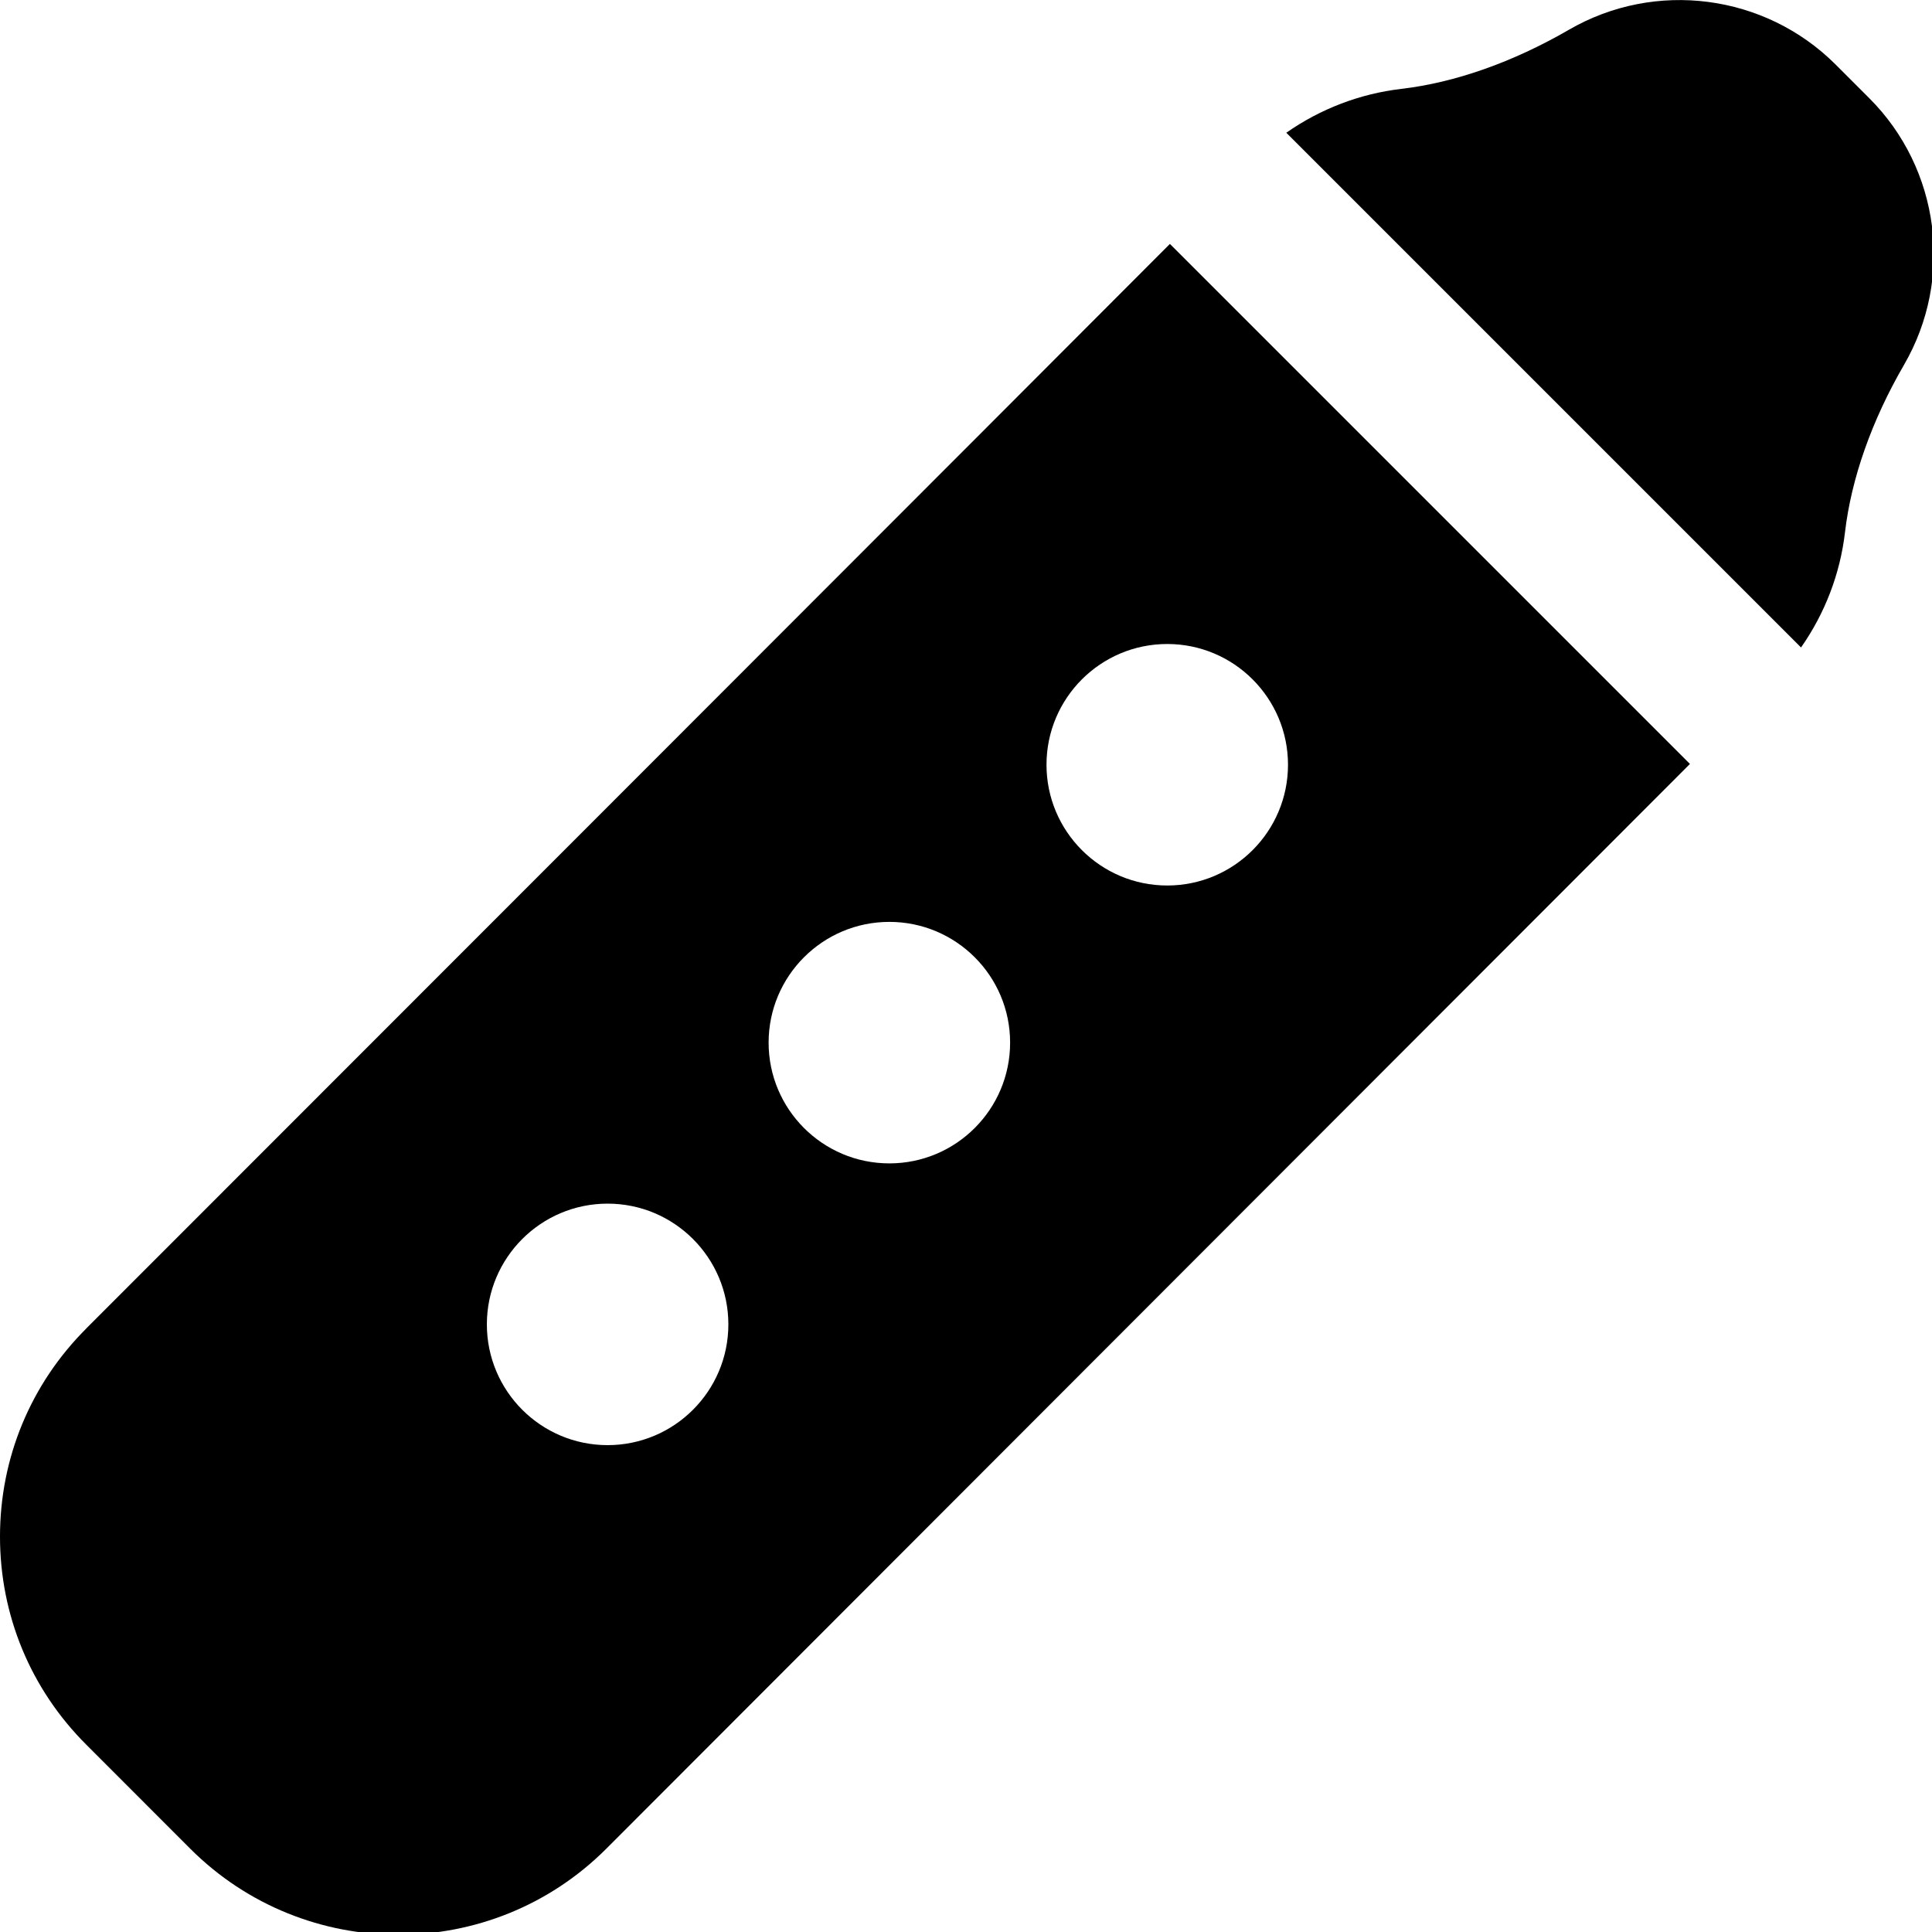 <?xml version="1.0" encoding="UTF-8"?>
<svg xmlns="http://www.w3.org/2000/svg" id="Layer_1" data-name="Layer 1" viewBox="0 0 24 24">
  <path d="m23.22,1.219l-.418-.418c-.878-.876-2.24-1.053-3.313-.431-.694.402-1.414.656-2.081.734-.516.06-1.008.25-1.429.545l6.394,6.394c.296-.422.486-.914.546-1.43.078-.667.331-1.387.733-2.08.623-1.073.446-2.436-.431-3.313Z"/>
  <path d="m1.071,16.504c-.691.69-1.071,1.608-1.071,2.584s.38,1.894,1.071,2.584l1.292,1.293c.713.713,1.649,1.069,2.585,1.069s1.871-.356,2.584-1.069c0,0,0-.001.002-.002l13.459-13.473-6.46-6.46c-.99.995-11.876,11.887-13.463,13.474Zm6.477,1.448c-.828,0-1.5-.672-1.5-1.5s.672-1.5,1.5-1.5,1.5.672,1.5,1.5-.672,1.5-1.5,1.5Zm3.5-3.5c-.828,0-1.5-.672-1.5-1.5s.672-1.5,1.5-1.5,1.5.672,1.5,1.5-.672,1.5-1.5,1.5Zm4.952-4.952c0,.828-.672,1.5-1.5,1.5s-1.5-.672-1.5-1.5.672-1.5,1.5-1.5,1.5.672,1.5,1.5Z"/>
</svg>
